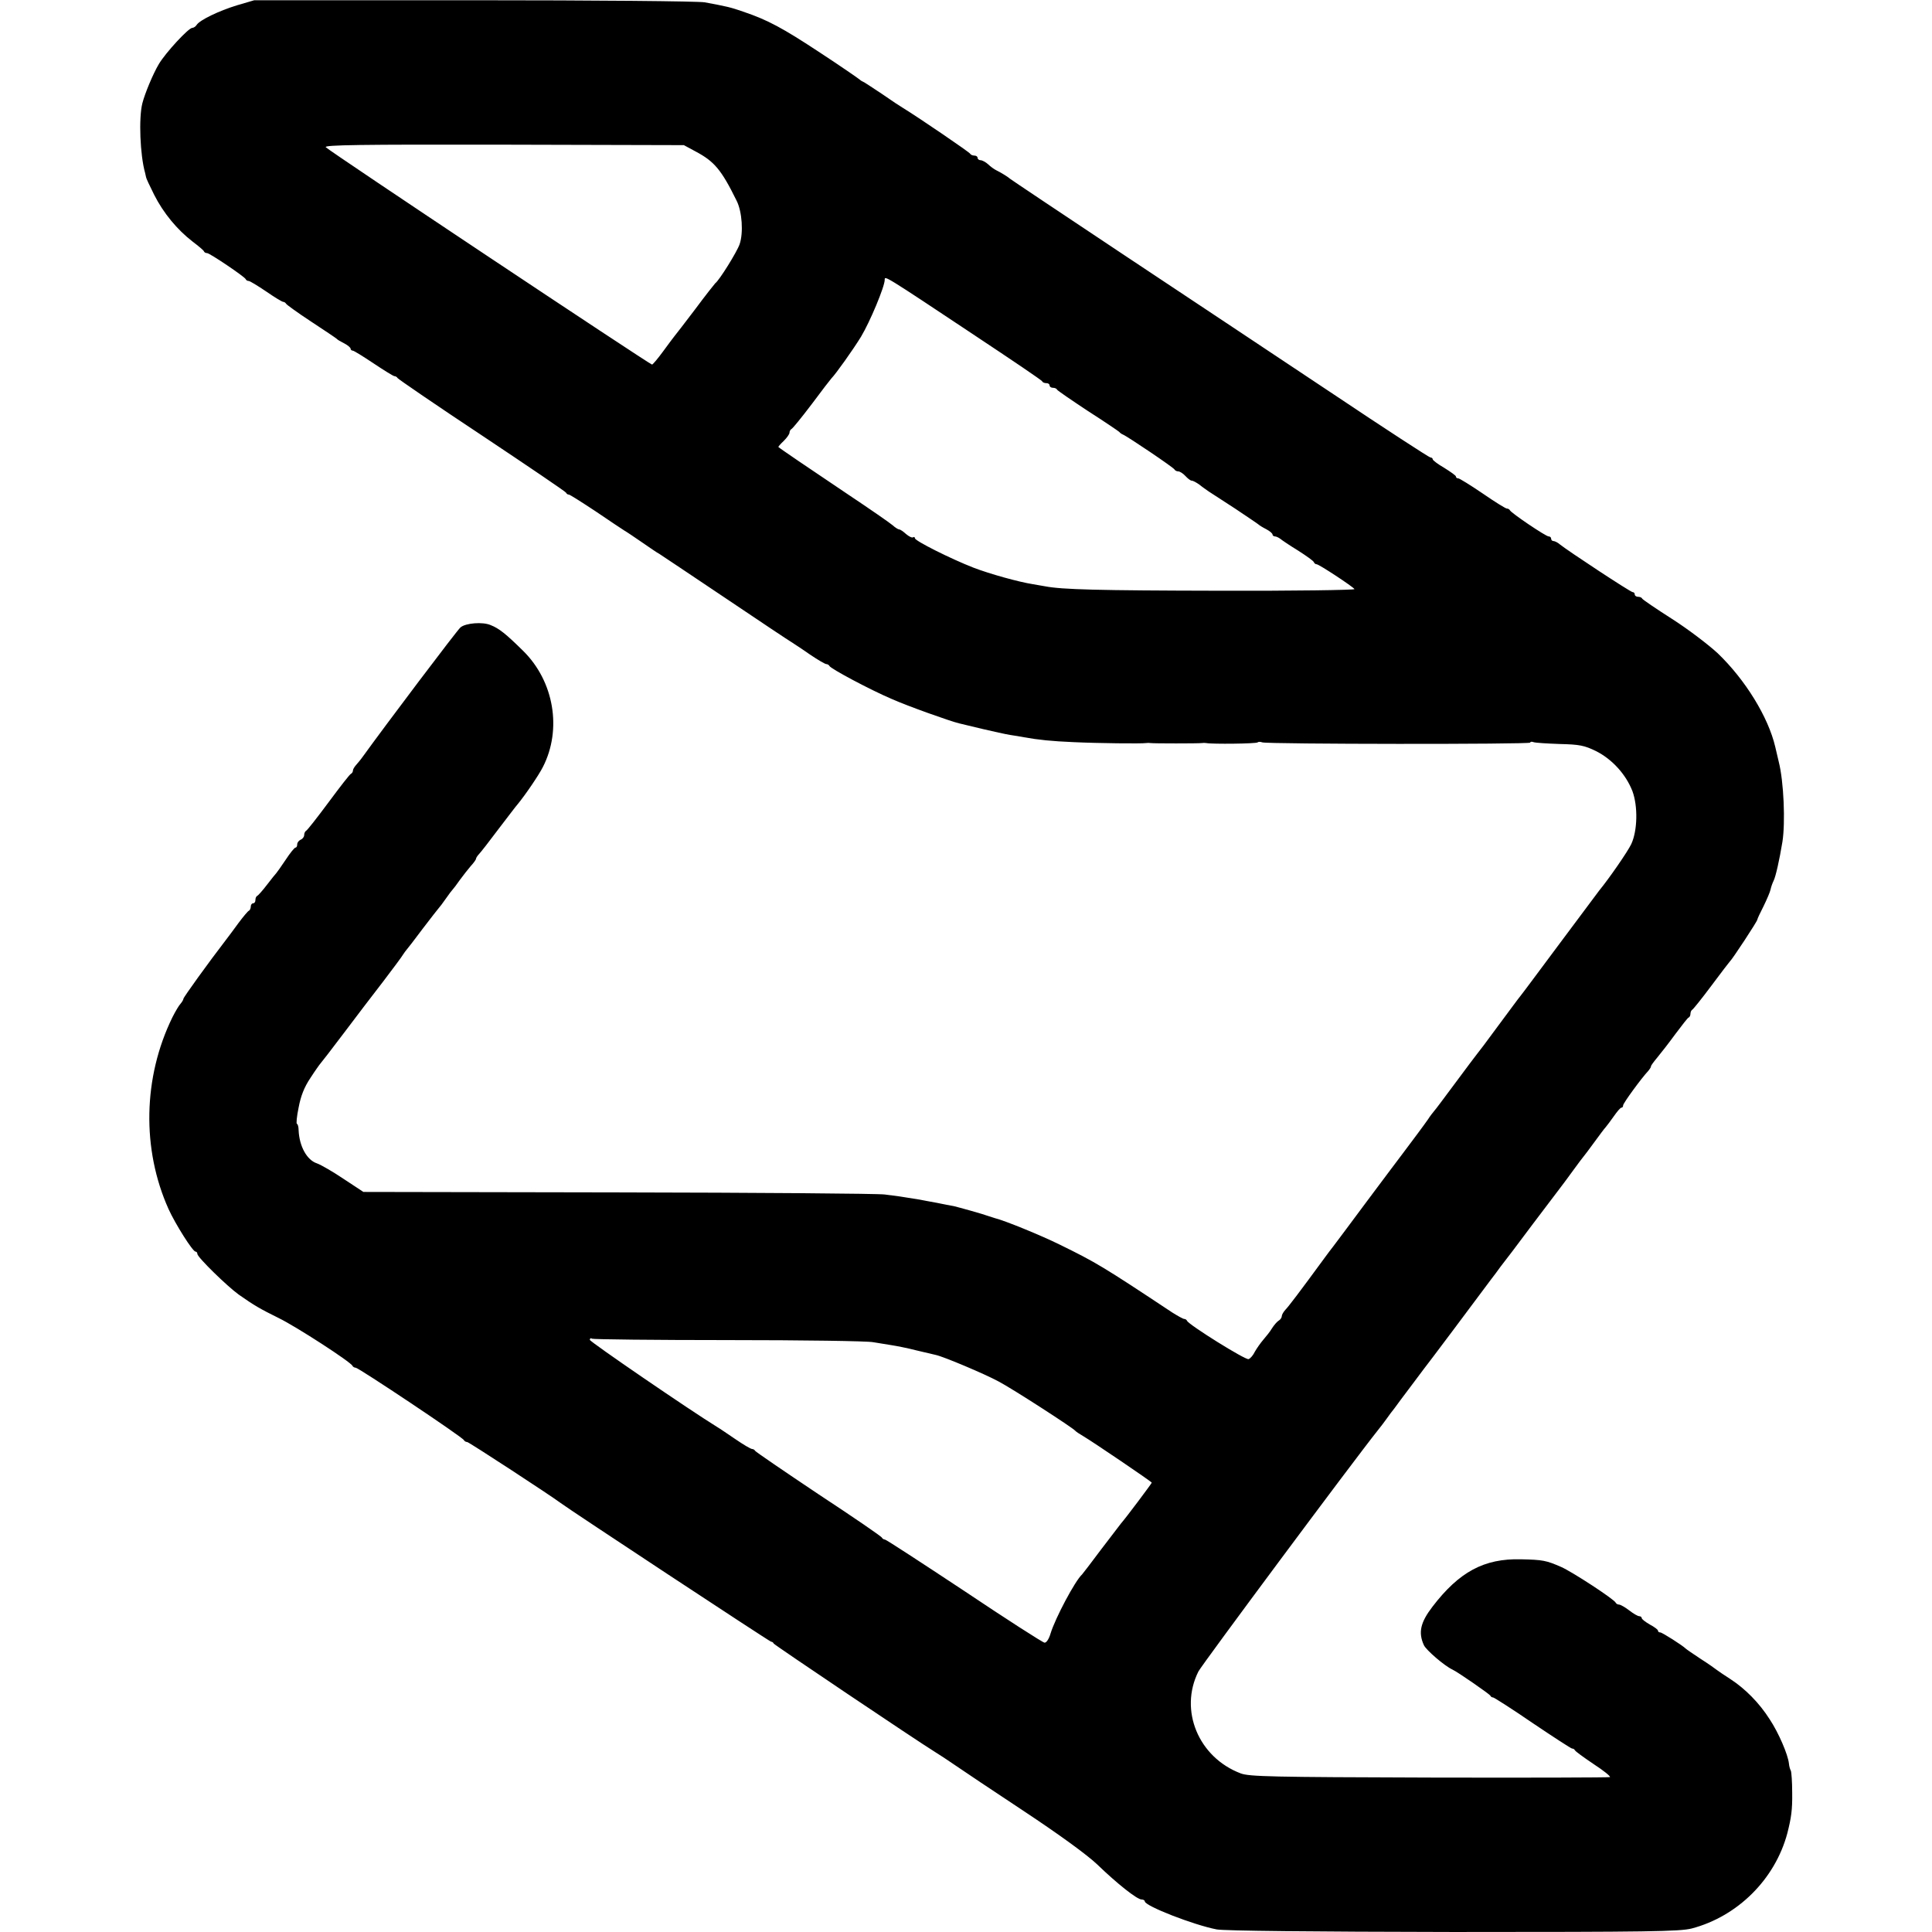 <?xml version="1.0" standalone="no"?>
<!DOCTYPE svg PUBLIC "-//W3C//DTD SVG 20010904//EN"
 "http://www.w3.org/TR/2001/REC-SVG-20010904/DTD/svg10.dtd">
<svg version="1.0" xmlns="http://www.w3.org/2000/svg"
 width="832pt" height="832pt" viewBox="0 0 832 832"
 preserveAspectRatio="xMidYMid meet">
<g transform="translate(0,832) scale(0.1,-0.1)"
fill="#000000" stroke="none">
<path d="M1020 8297 c-78 -24 -159 -63 -173 -84 -4 -7 -13 -13 -19 -13 -16 0
-115 -107 -144 -156 -25 -42 -60 -126 -71 -169 -16 -63 -10 -223 12 -300 1 -5
3 -13 4 -18 0 -4 16 -38 35 -76 40 -79 99 -150 165 -201 25 -19 48 -38 49 -42
2 -5 8 -8 14 -8 11 0 161 -101 166 -112 2 -5 8 -8 13 -8 5 0 38 -20 75 -45 36
-25 69 -45 74 -45 4 0 10 -4 12 -8 2 -4 50 -39 108 -77 58 -38 107 -71 110
-74 3 -4 17 -12 33 -20 15 -8 27 -18 27 -23 0 -4 4 -8 9 -8 5 0 45 -25 90 -55
45 -30 85 -55 90 -55 5 0 11 -4 13 -8 2 -4 165 -116 363 -247 198 -132 362
-243 363 -247 2 -5 7 -8 12 -8 4 0 56 -33 115 -72 59 -40 114 -77 124 -83 9
-5 43 -28 75 -50 32 -22 65 -45 75 -50 9 -6 137 -91 284 -190 147 -99 276
-185 285 -190 9 -6 45 -29 79 -53 34 -23 66 -42 72 -42 5 0 11 -4 13 -8 4 -11
174 -102 268 -142 67 -30 252 -96 290 -105 8 -2 53 -13 100 -24 47 -11 101
-23 120 -26 19 -3 46 -7 60 -10 61 -11 118 -17 213 -21 105 -5 294 -7 312 -4
6 1 15 1 20 0 12 -2 206 -2 220 0 6 1 15 1 20 0 23 -5 216 -3 221 3 3 3 12 3
20 0 22 -8 1154 -9 1154 -1 0 4 6 5 14 2 7 -3 58 -6 112 -8 86 -2 107 -6 158
-31 69 -35 128 -100 156 -172 24 -65 22 -170 -5 -228 -15 -32 -96 -149 -138
-200 -4 -5 -80 -107 -168 -225 -88 -118 -165 -222 -172 -230 -7 -8 -50 -67
-97 -130 -46 -63 -87 -117 -90 -120 -3 -3 -43 -57 -90 -120 -47 -63 -89 -120
-95 -126 -5 -6 -17 -21 -25 -34 -15 -22 -77 -105 -111 -150 -11 -14 -78 -104
-150 -200 -71 -96 -138 -185 -147 -197 -9 -12 -25 -32 -34 -45 -115 -157 -160
-216 -173 -229 -8 -9 -15 -21 -15 -27 0 -6 -6 -15 -13 -19 -7 -4 -20 -19 -29
-33 -8 -14 -26 -36 -38 -50 -12 -14 -28 -37 -36 -51 -7 -15 -19 -29 -27 -32
-13 -5 -258 148 -265 165 -2 5 -8 8 -12 8 -5 0 -28 13 -52 28 -300 199 -329
216 -484 292 -83 41 -238 104 -279 114 -5 2 -17 5 -25 8 -30 11 -132 39 -153
44 -12 2 -44 8 -72 14 -27 5 -61 11 -75 14 -79 13 -100 16 -150 22 -30 4 -548
8 -1150 9 l-1095 2 -85 56 c-46 31 -98 61 -115 67 -43 14 -76 73 -79 143 0 15
-4 27 -7 27 -4 0 -1 32 7 70 9 49 24 88 51 128 20 31 40 59 43 62 3 3 48 61
100 130 52 69 128 169 170 223 41 54 80 106 85 115 6 9 13 19 16 22 3 3 34 43
69 90 36 47 67 87 70 90 3 3 17 21 30 40 13 19 27 37 30 40 3 3 17 21 30 40
14 19 35 46 47 60 13 14 23 28 23 32 0 3 6 13 13 20 7 7 45 56 84 108 40 52
76 100 81 105 34 41 93 128 110 162 83 162 48 369 -85 500 -74 73 -104 97
-140 111 -34 15 -108 9 -130 -10 -13 -10 -326 -425 -421 -557 -9 -13 -23 -29
-29 -36 -7 -8 -13 -18 -13 -23 0 -6 -4 -12 -8 -14 -5 -1 -48 -57 -97 -123 -49
-66 -92 -121 -97 -123 -4 -2 -8 -10 -8 -18 0 -8 -7 -17 -15 -20 -8 -4 -15 -12
-15 -20 0 -8 -3 -14 -7 -14 -5 0 -24 -24 -43 -53 -19 -28 -37 -54 -40 -57 -3
-3 -21 -25 -40 -50 -19 -25 -38 -46 -42 -48 -5 -2 -8 -10 -8 -18 0 -8 -4 -14
-10 -14 -5 0 -10 -6 -10 -14 0 -8 -4 -16 -8 -18 -4 -1 -24 -25 -45 -53 -20
-27 -43 -59 -52 -70 -77 -100 -185 -250 -185 -256 0 -4 -6 -14 -12 -21 -7 -7
-23 -34 -36 -60 -126 -258 -132 -567 -16 -825 29 -64 104 -183 116 -183 4 0 8
-4 8 -10 0 -14 128 -139 178 -175 67 -47 91 -61 172 -101 76 -37 312 -190 318
-206 2 -4 8 -8 14 -8 12 0 462 -300 466 -312 2 -4 8 -8 14 -8 7 0 362 -232
403 -263 34 -26 900 -597 906 -597 4 0 9 -3 11 -8 3 -6 611 -415 695 -467 18
-11 56 -36 85 -56 29 -20 163 -110 298 -199 151 -100 272 -188 315 -229 87
-84 172 -151 191 -151 8 0 14 -4 14 -8 0 -20 211 -102 310 -121 35 -6 404 -10
1020 -11 841 0 973 2 1025 15 198 52 359 212 412 410 17 67 22 101 21 174 0
47 -3 90 -6 96 -3 5 -7 18 -8 30 -4 39 -45 134 -83 191 -45 71 -106 132 -169
173 -26 17 -52 34 -58 39 -6 5 -37 27 -70 48 -32 21 -61 41 -64 44 -14 14
-102 70 -110 70 -6 0 -10 3 -10 8 0 4 -16 16 -35 26 -19 11 -35 23 -35 28 0 4
-5 8 -11 8 -6 0 -25 11 -43 25 -18 14 -38 25 -44 25 -6 0 -12 4 -14 8 -5 14
-187 133 -235 154 -64 28 -79 31 -173 33 -159 4 -266 -54 -381 -204 -52 -68
-62 -111 -37 -166 10 -21 87 -88 123 -105 24 -11 160 -106 163 -112 2 -5 7 -8
12 -8 4 0 81 -49 170 -110 89 -60 166 -110 170 -110 5 0 10 -3 12 -7 2 -5 38
-31 81 -60 43 -28 74 -53 70 -56 -4 -2 -354 -3 -778 -2 -678 2 -775 4 -812 18
-182 69 -266 272 -182 439 15 29 663 901 773 1039 12 15 29 37 38 50 9 13 24
33 33 44 8 11 38 52 67 90 29 39 56 75 60 80 8 9 235 312 289 385 11 14 29 38
41 55 13 16 76 99 140 185 64 85 121 160 125 165 5 6 26 35 48 65 22 30 42 57
45 60 3 3 23 30 45 60 22 30 44 60 50 66 5 6 21 27 35 47 14 20 28 37 33 37 4
0 7 4 7 10 0 9 78 116 108 148 6 7 12 16 12 20 0 4 13 21 28 39 15 18 50 63
77 100 28 37 53 70 57 71 5 2 8 10 8 17 0 7 4 15 8 17 4 2 41 48 82 103 41 55
77 102 80 105 9 7 119 174 118 180 0 3 12 29 27 58 14 29 28 61 30 72 2 10 8
27 13 37 9 18 25 89 38 168 13 83 6 259 -16 345 -6 25 -13 54 -15 64 -30 128
-129 289 -248 403 -40 37 -128 104 -197 148 -69 44 -126 83 -128 87 -2 5 -10
8 -18 8 -8 0 -14 5 -14 10 0 6 -4 10 -9 10 -9 0 -278 177 -314 206 -9 8 -22
14 -27 14 -6 0 -10 5 -10 10 0 6 -5 10 -11 10 -12 0 -162 101 -167 113 -2 4
-8 7 -13 7 -5 0 -52 29 -104 65 -53 36 -100 65 -105 65 -6 0 -10 3 -10 8 0 4
-23 20 -50 37 -28 16 -50 33 -50 37 0 4 -4 8 -10 8 -5 0 -193 122 -417 272
-224 149 -628 418 -898 597 -269 179 -492 328 -495 331 -7 7 -41 28 -60 37 -8
4 -24 15 -34 25 -11 10 -26 18 -33 18 -7 0 -13 5 -13 10 0 6 -6 10 -14 10 -8
0 -16 4 -18 8 -2 6 -219 154 -289 197 -9 5 -50 32 -90 60 -41 27 -78 52 -84
54 -5 2 -12 7 -15 10 -3 3 -78 55 -168 114 -161 106 -225 141 -332 177 -55 19
-68 22 -165 40 -27 5 -475 9 -995 9 l-945 0 -75 -22z m1975 -629 c81 -43 111
-78 177 -212 24 -47 30 -139 13 -188 -11 -32 -87 -155 -105 -168 -3 -3 -42
-52 -85 -110 -44 -58 -84 -110 -90 -117 -5 -6 -28 -37 -50 -67 -22 -30 -43
-55 -47 -56 -9 0 -1387 917 -1405 936 -10 10 150 12 765 11 l777 -2 50 -27z
m1205 -794 c157 -104 287 -192 288 -196 2 -5 10 -8 18 -8 8 0 14 -4 14 -10 0
-5 6 -10 14 -10 8 0 16 -3 18 -8 2 -4 62 -45 133 -92 72 -46 132 -87 135 -90
3 -4 10 -9 15 -11 20 -8 220 -143 223 -151 2 -4 9 -8 16 -8 7 0 21 -9 31 -20
10 -11 22 -20 27 -20 6 0 20 -8 33 -17 12 -10 31 -23 41 -30 11 -7 62 -40 114
-74 52 -35 97 -65 100 -68 3 -3 17 -12 33 -20 15 -8 27 -18 27 -23 0 -4 5 -8
10 -8 6 0 16 -5 23 -10 7 -6 41 -29 77 -51 36 -23 67 -45 68 -50 2 -5 7 -9 12
-9 10 0 156 -96 163 -107 3 -4 -261 -8 -586 -7 -519 1 -673 5 -746 19 -10 2
-34 6 -52 9 -64 10 -188 45 -256 71 -100 39 -253 116 -253 127 0 5 -4 7 -8 4
-5 -3 -18 4 -30 14 -12 11 -25 20 -30 20 -4 0 -17 8 -28 18 -10 9 -98 70 -194
134 -170 114 -292 197 -298 203 -1 1 9 13 23 26 13 13 25 29 25 36 0 6 4 13 8
15 5 2 44 50 88 108 43 58 81 107 84 110 19 19 95 126 128 180 39 65 102 216
102 245 0 18 -7 23 390 -241z m-1063 -4325 c318 0 598 -4 623 -9 25 -4 61 -10
80 -13 19 -3 67 -12 105 -22 39 -9 77 -18 85 -20 33 -7 209 -81 270 -114 61
-32 319 -199 330 -212 3 -4 20 -15 37 -25 39 -23 293 -195 293 -199 0 -3 -113
-154 -132 -175 -7 -9 -47 -61 -88 -115 -41 -55 -77 -102 -80 -105 -30 -27
-116 -189 -136 -255 -7 -24 -18 -40 -26 -39 -8 1 -164 101 -346 223 -183 121
-336 221 -341 221 -5 0 -11 4 -13 8 -1 5 -124 89 -273 187 -148 99 -271 183
-273 187 -2 4 -8 8 -13 8 -6 0 -38 19 -73 43 -34 23 -69 47 -78 52 -117 72
-548 367 -548 375 0 6 4 9 9 5 5 -3 270 -6 588 -6z"/>
</g>
</svg>

